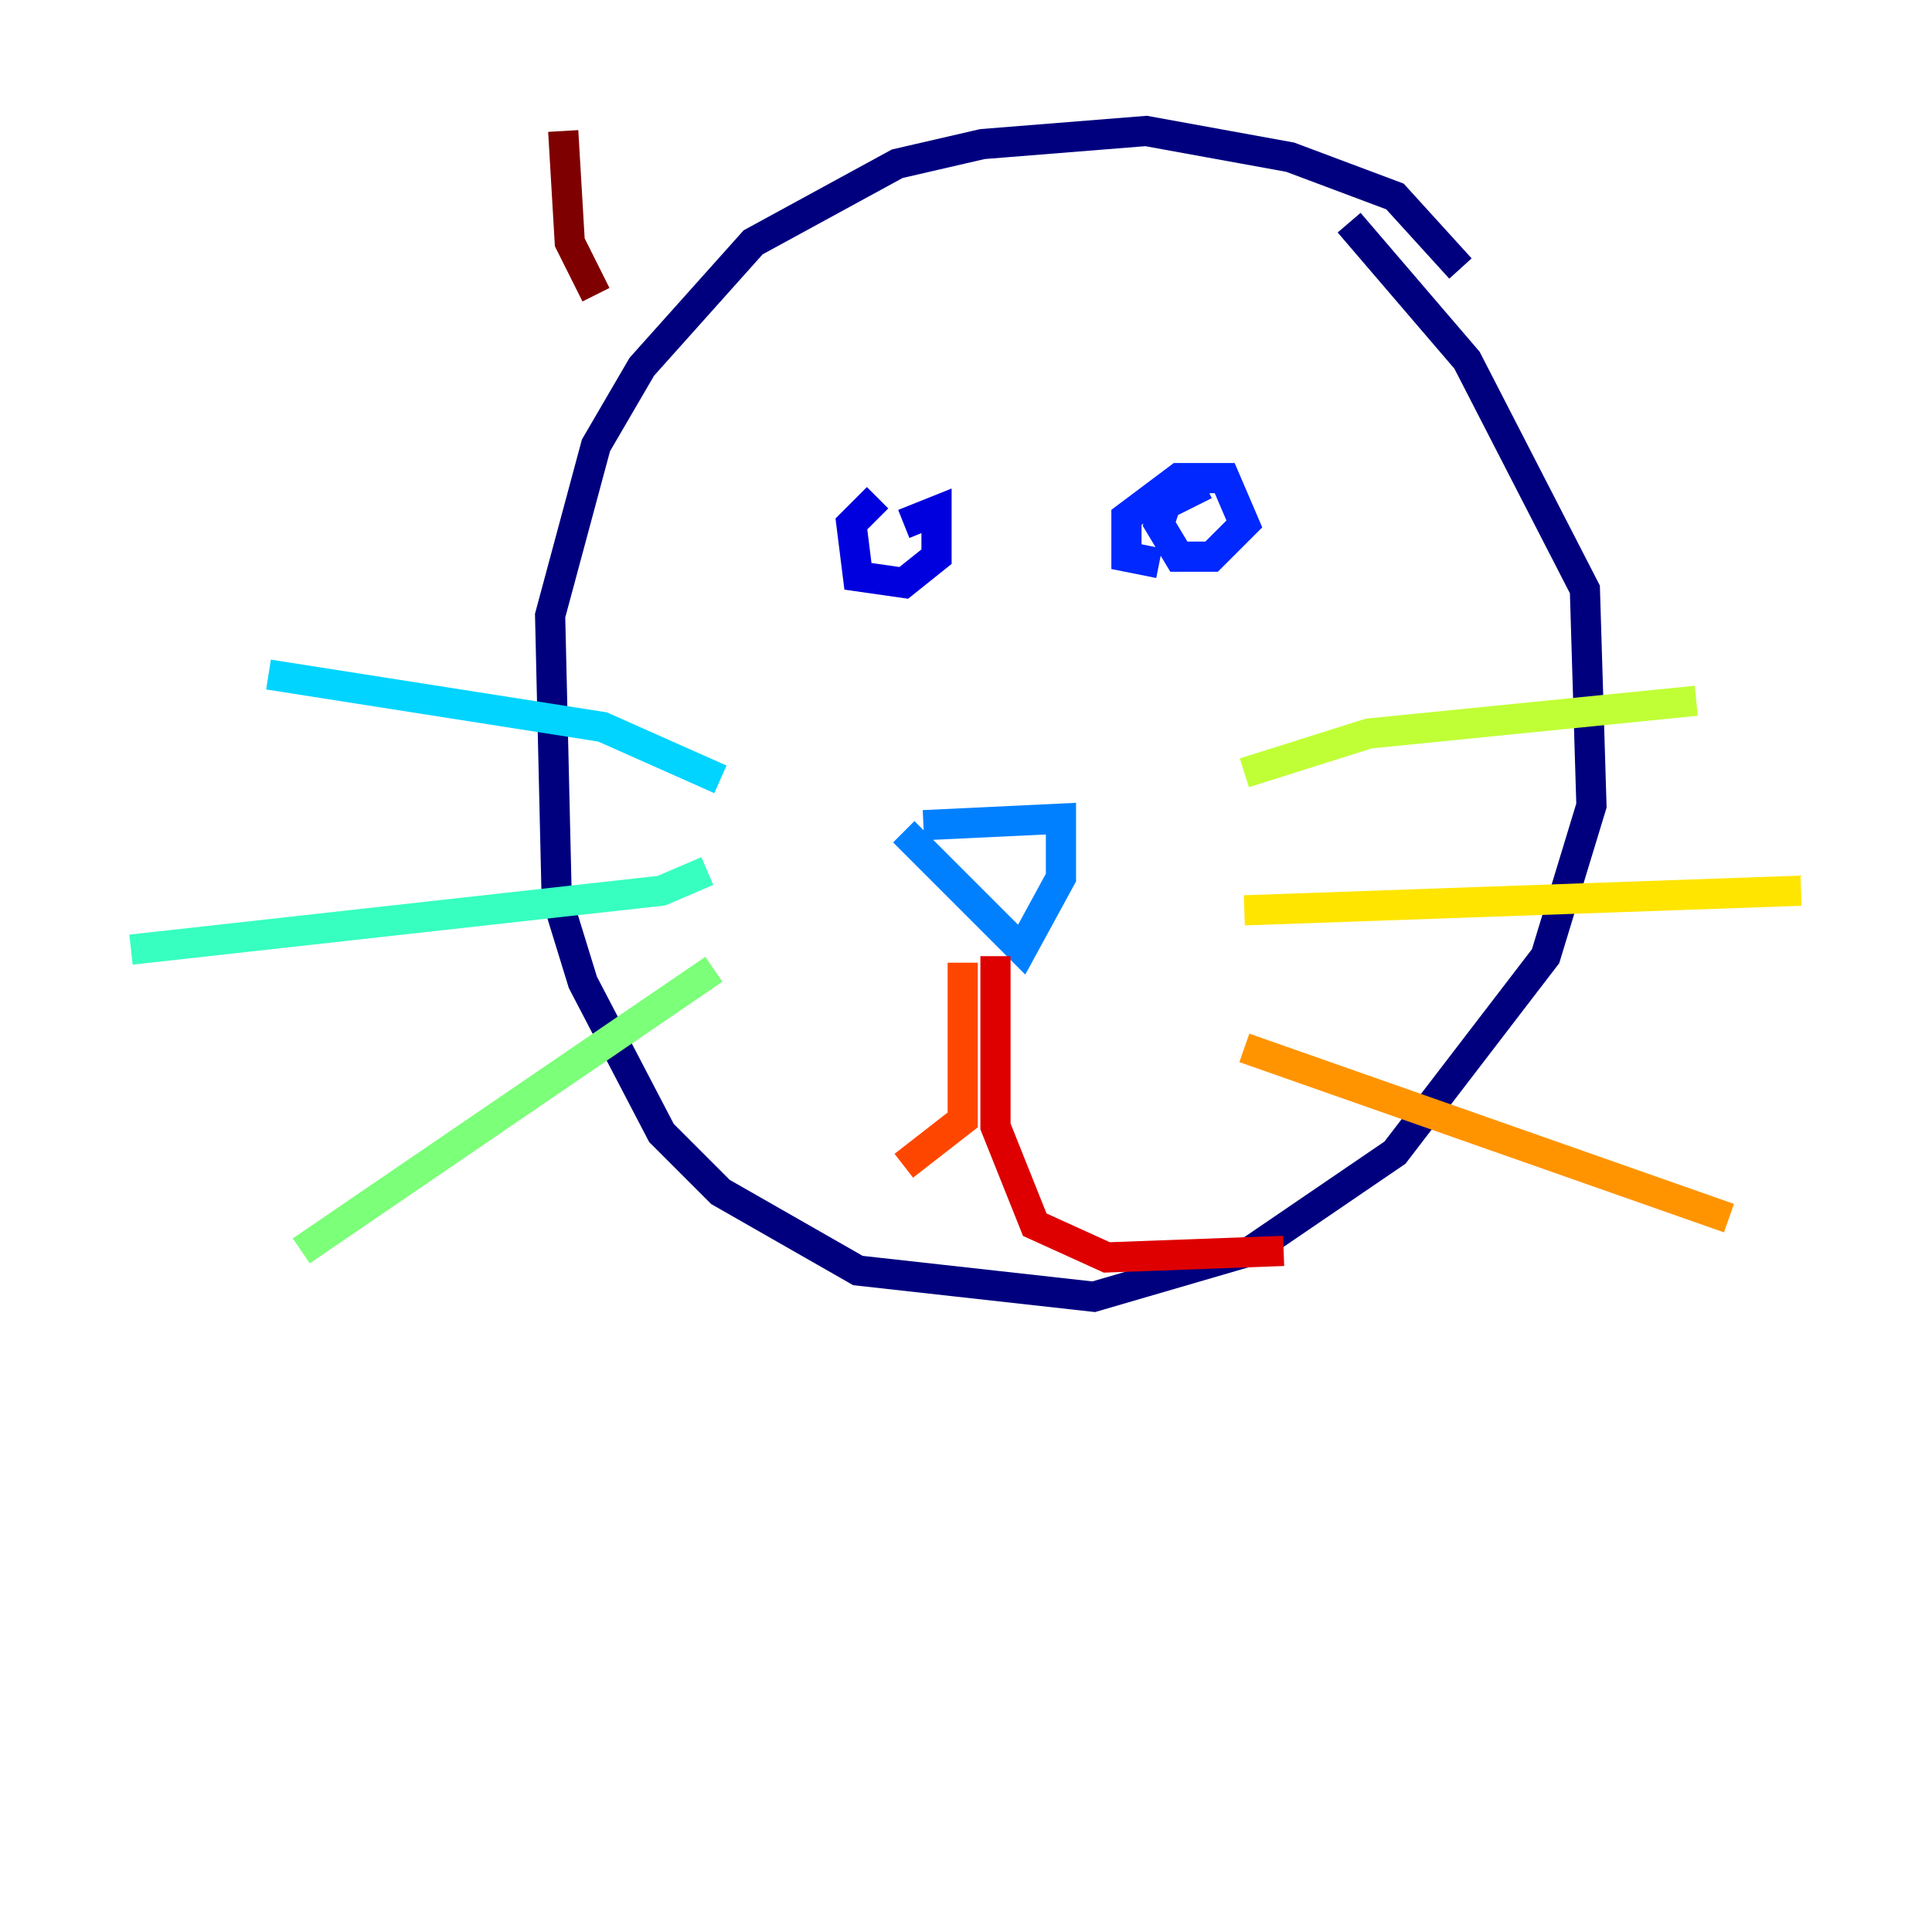 <?xml version="1.0" encoding="utf-8" ?>
<svg baseProfile="tiny" height="128" version="1.2" viewBox="0,0,128,128" width="128" xmlns="http://www.w3.org/2000/svg" xmlns:ev="http://www.w3.org/2001/xml-events" xmlns:xlink="http://www.w3.org/1999/xlink"><defs /><polyline fill="none" points="96.759,17.79 92.42,13.017 85.478,10.414 75.932,8.678 65.085,9.546 59.444,10.848 49.898,16.054 42.522,24.298 39.485,29.505 36.447,40.786 36.881,59.444 38.617,65.085 43.824,75.064 47.729,78.969 56.841,84.176 72.461,85.912 82.875,82.875 92.42,76.366 102.4,63.349 105.437,53.37 105.003,39.051 97.193,23.864 89.383,14.752" stroke="#00007f" stroke-width="2" /><polyline fill="none" points="59.878,34.712 62.047,33.844 62.047,36.881 59.878,38.617 56.841,38.183 56.407,34.712 58.142,32.976" stroke="#0000de" stroke-width="2" /><polyline fill="none" points="76.8,37.315 74.63,36.881 74.63,34.278 78.102,31.675 81.139,31.675 82.441,34.712 80.271,36.881 78.102,36.881 76.8,34.712 77.234,33.41 79.837,32.108" stroke="#0028ff" stroke-width="2" /><polyline fill="none" points="61.18,54.671 70.291,54.237 70.291,58.142 67.688,62.915 59.878,55.105" stroke="#0080ff" stroke-width="2" /><polyline fill="none" points="47.729,51.634 39.919,48.163 17.79,44.691" stroke="#00d4ff" stroke-width="2" /><polyline fill="none" points="46.861,57.709 43.824,59.01 8.678,62.915" stroke="#36ffc0" stroke-width="2" /><polyline fill="none" points="47.295,64.217 19.959,82.875" stroke="#7cff79" stroke-width="2" /><polyline fill="none" points="82.441,51.2 90.685,48.597 112.38,46.427" stroke="#c0ff36" stroke-width="2" /><polyline fill="none" points="82.441,60.312 119.322,59.01" stroke="#ffe500" stroke-width="2" /><polyline fill="none" points="82.441,69.424 114.549,80.705" stroke="#ff9400" stroke-width="2" /><polyline fill="none" points="63.783,63.783 63.783,74.197 59.878,77.234" stroke="#ff4600" stroke-width="2" /><polyline fill="none" points="65.953,63.349 65.953,74.63 68.556,81.139 73.329,83.308 85.044,82.875" stroke="#de0000" stroke-width="2" /><polyline fill="none" points="39.485,19.525 37.749,16.054 37.315,8.678" stroke="#7f0000" stroke-width="2" /></svg>